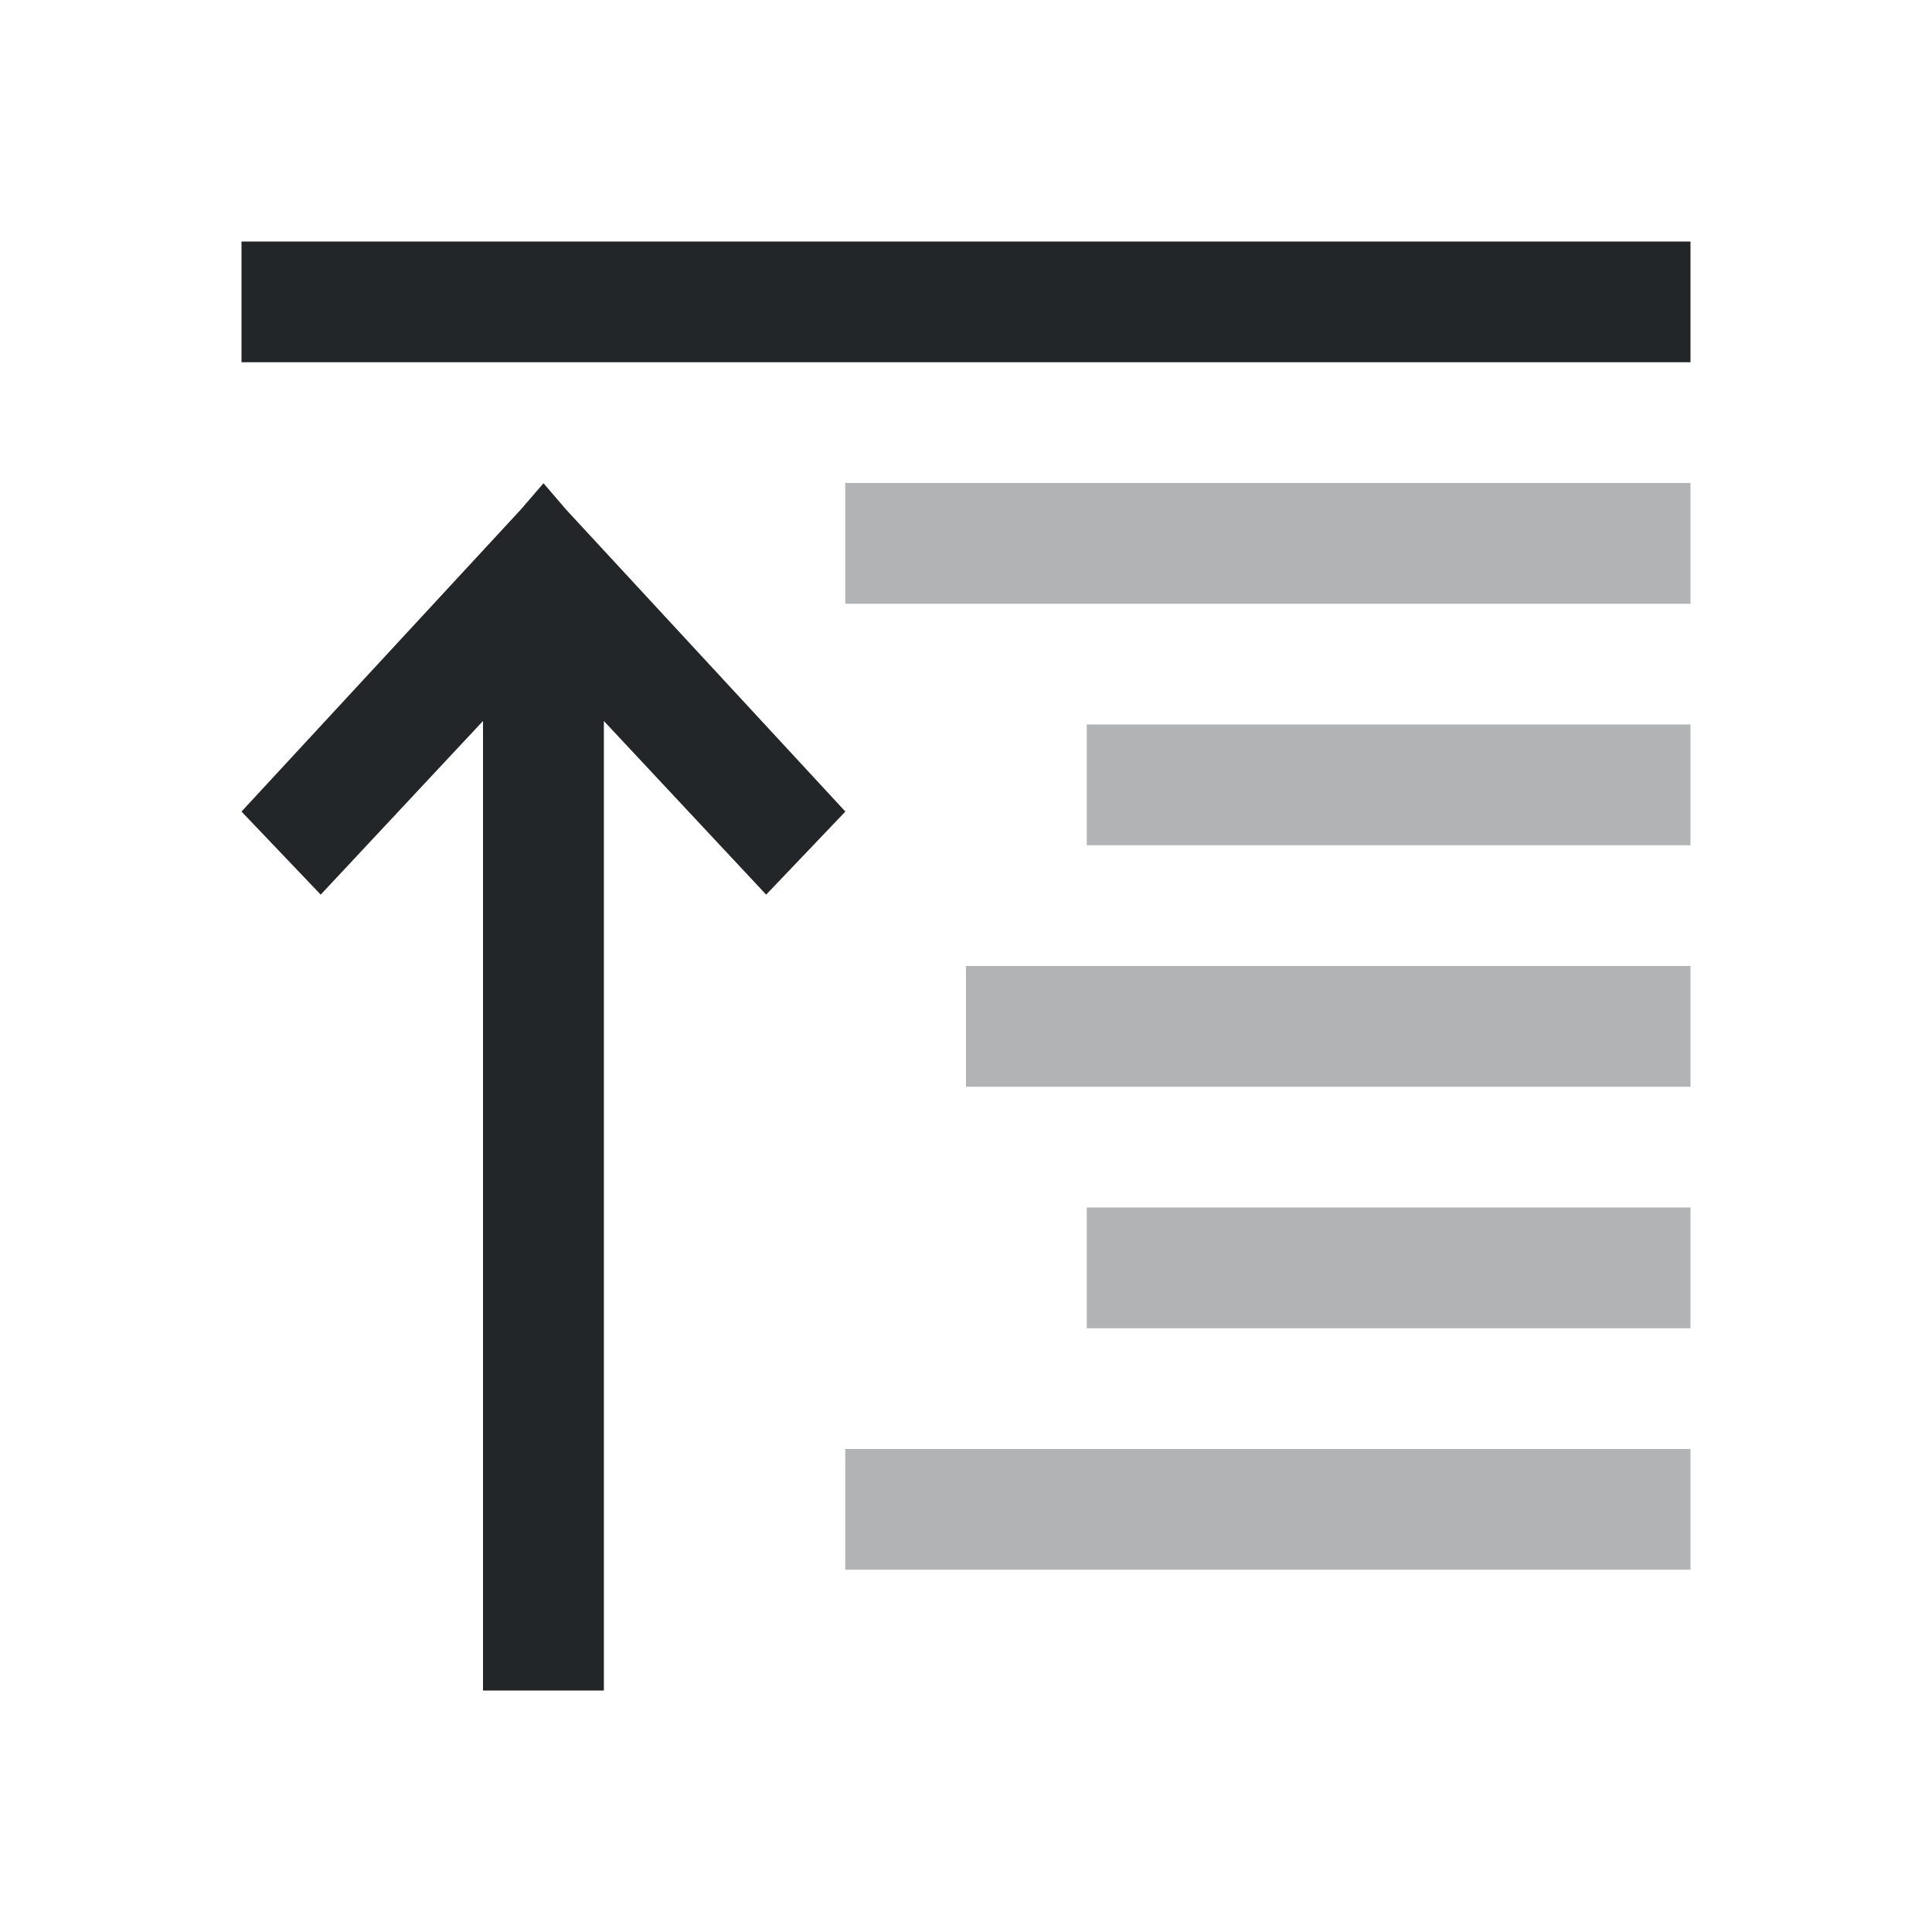 <svg width="16" height="16" version="1.1" xmlns="http://www.w3.org/2000/svg">
 <path class="ColorScheme-Text" d="m7 13v-1h7v1zm2-2v-1h5v1zm-1-2v-1h6v1zm1-2v-1h5v1zm-2-2v-1h7v1z" color="#363636" fill="#232629" opacity=".35"/>
 <path class="ColorScheme-Text" d="m4 14v-8.029l-1.344 1.438-0.656-0.688 2.312-2.5 0.189-0.219 0.188 0.219 2.312 2.5-0.656 0.688-1.344-1.438v8.029zm-2-11v-1h12v1z" color="#363636" fill="#232629"/>
</svg>

